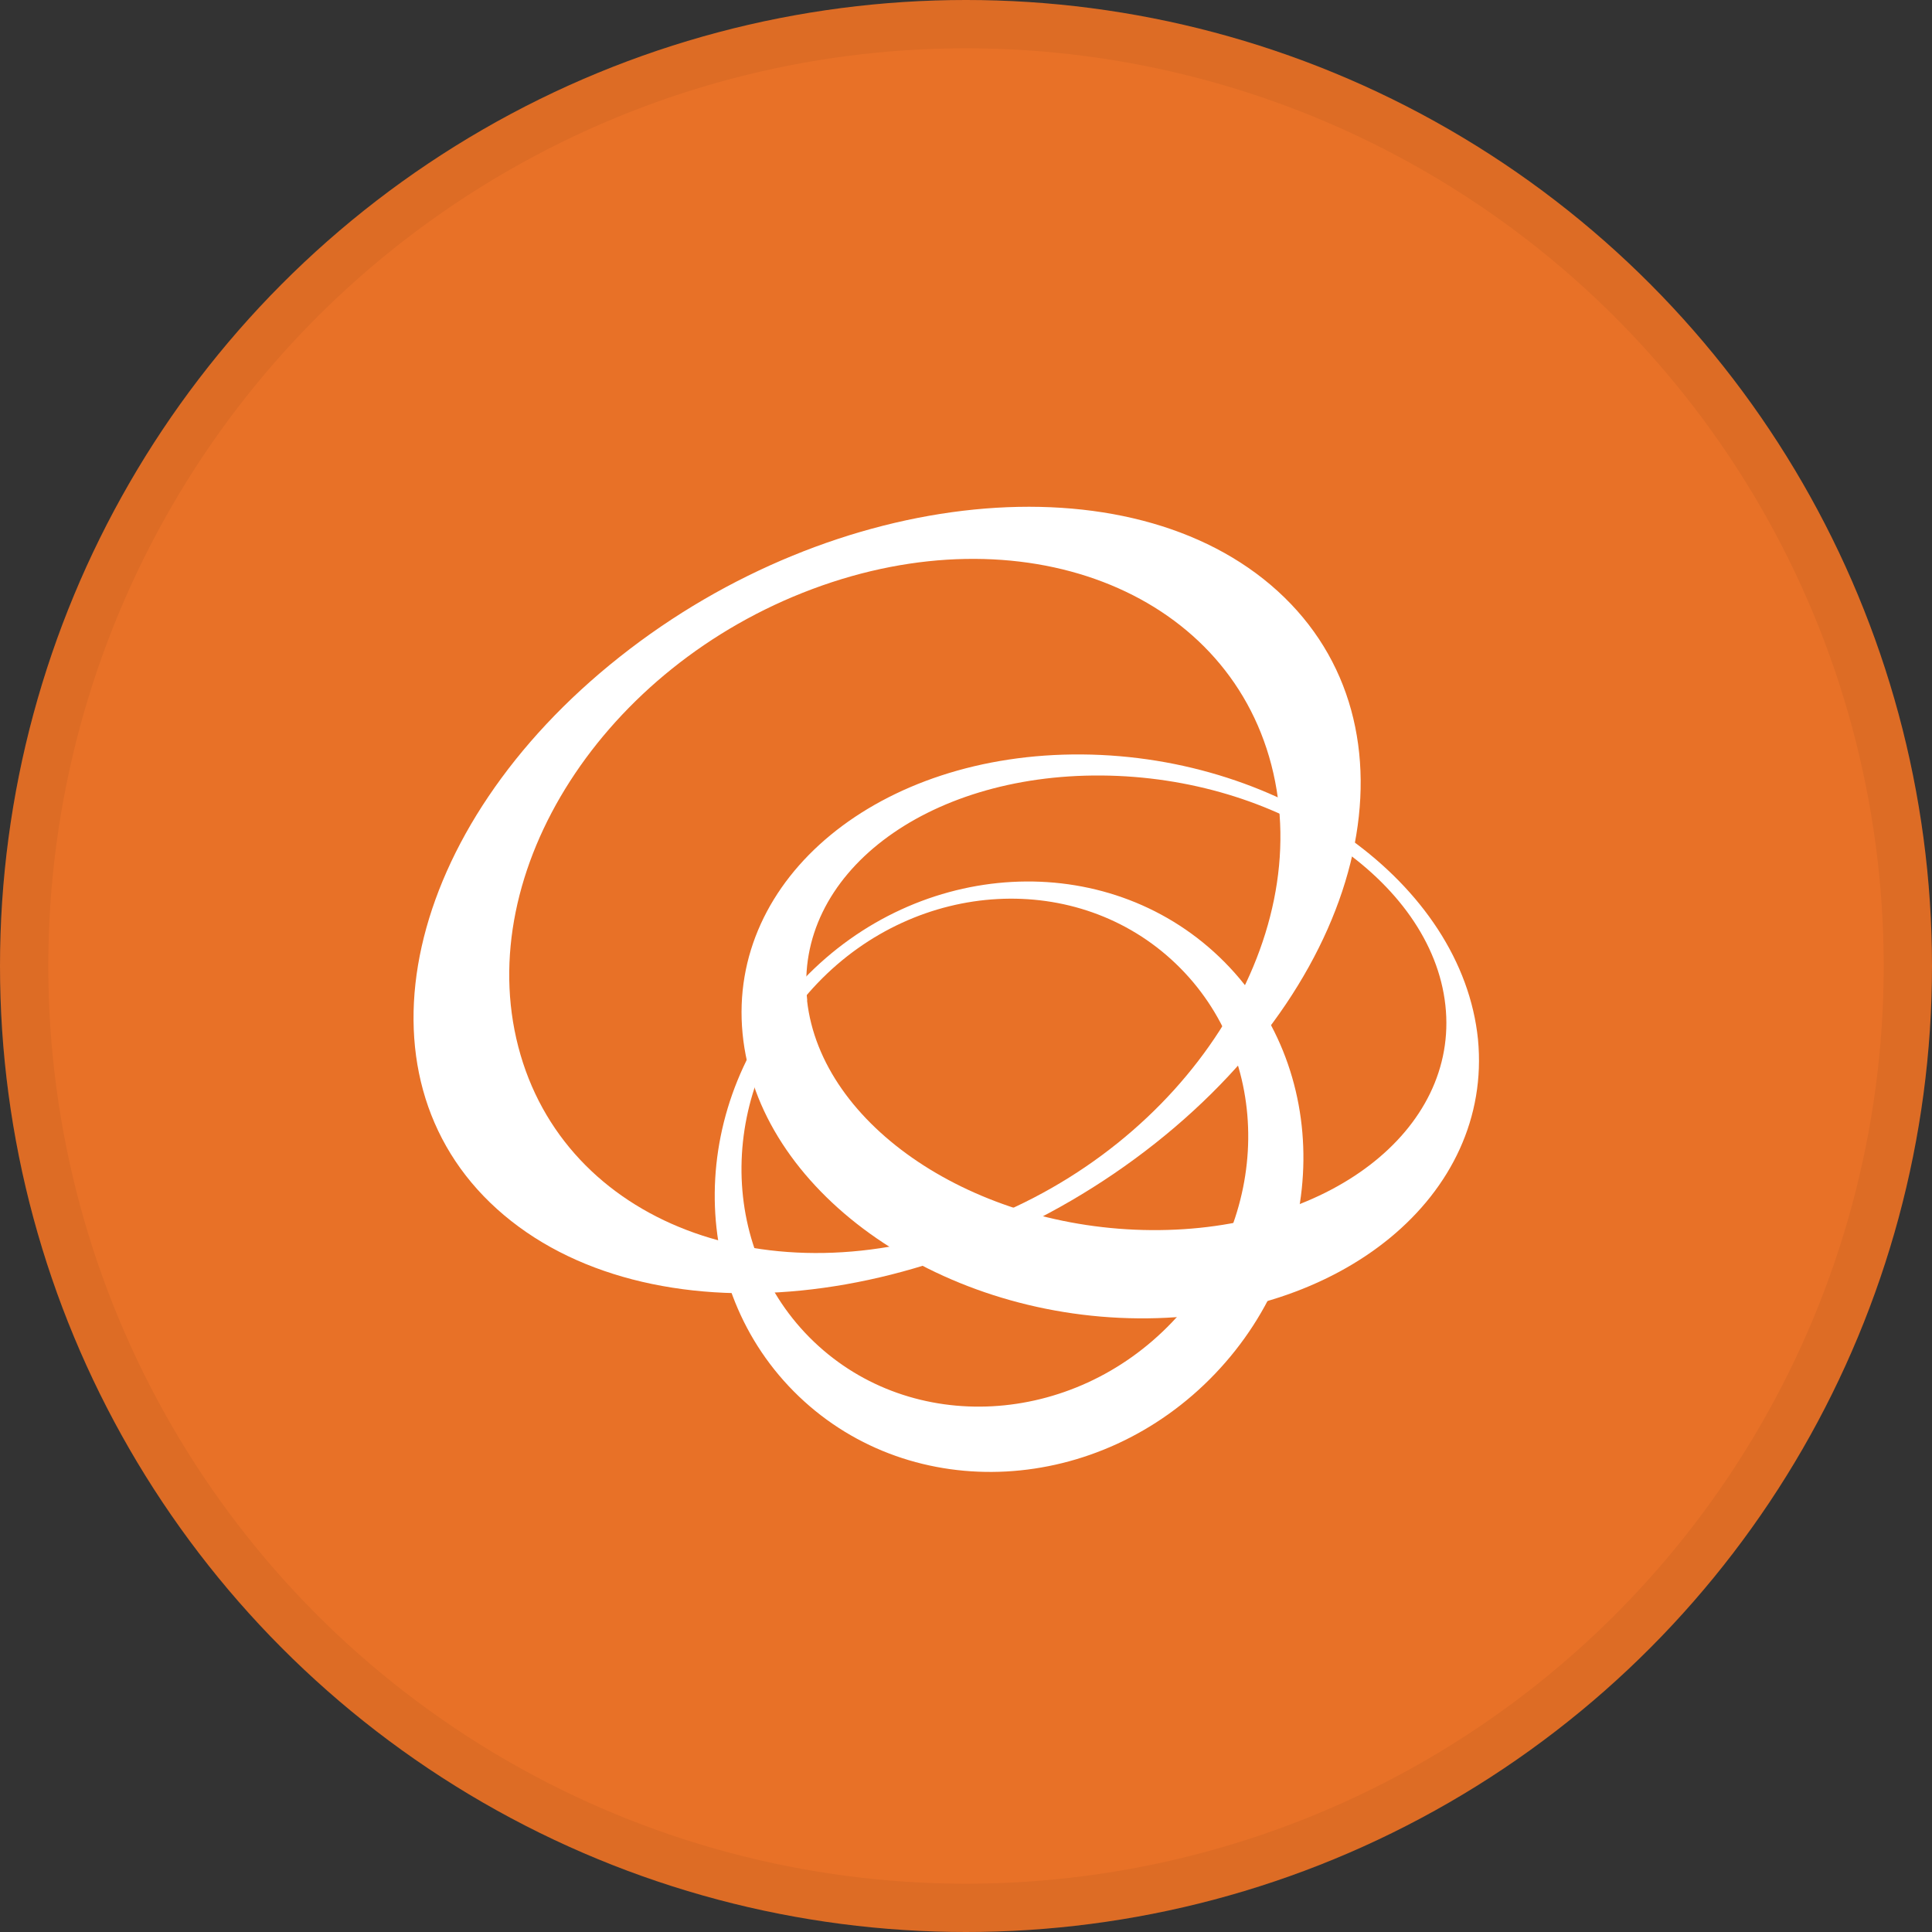 <svg width="40" height="40" viewBox="0 0 40 40" fill="none" xmlns="http://www.w3.org/2000/svg">
<rect x="0" y="0" width="40" height="40" fill="#333333" stroke="none"/>
<circle cx="20" cy="20" r="20" fill="#E87127"/>
<g clip-path="url(#clip0_17713_28029)">
<path d="M16.713 20.713C16.428 18.113 19.154 16.028 22.804 16.056C26.453 16.084 29.639 18.216 29.925 20.811C30.211 23.407 27.489 25.496 23.835 25.468C20.18 25.44 16.999 23.313 16.709 20.713M30.6 21.518C30.272 18.295 26.599 15.653 22.401 15.62C18.203 15.587 15.064 18.174 15.374 21.397C15.683 24.62 19.37 27.262 23.572 27.295C27.775 27.328 30.909 24.746 30.6 21.518Z" fill="white"/>
<path d="M24.266 27.375C22.2 29.539 18.878 29.717 16.85 27.778C14.821 25.838 14.858 22.512 16.929 20.352C19 18.192 22.317 18.009 24.346 19.954C26.374 21.898 26.337 25.215 24.266 27.375ZM16.629 20.282C14.221 22.793 14.184 26.658 16.54 28.911C18.897 31.165 22.753 30.959 25.156 28.443C27.559 25.927 27.602 22.067 25.245 19.813C22.889 17.56 19.033 17.766 16.629 20.282Z" fill="white"/>
<path d="M16.821 12.195C21.127 10.584 25.376 12.195 26.322 15.836C27.268 19.476 24.547 23.706 20.232 25.318C15.917 26.93 11.677 25.318 10.731 21.673C9.784 18.028 12.506 13.807 16.821 12.195ZM12.829 13.601C8.365 17.133 7.208 22.254 10.29 25.032C13.373 27.81 19.449 27.206 23.914 23.674C28.379 20.141 29.512 15.021 26.453 12.238C23.394 9.455 17.29 10.064 12.829 13.601Z" fill="white"/>
</g>
<circle cx="20" cy="20" r="19.5" stroke="black" stroke-opacity="0.05"/>
<defs>
<clipPath id="clip0_17713_28029">
<rect width="22.057" height="20" fill="white" transform="translate(8.571 10.476)"/>
</clipPath>
</defs>
</svg>
